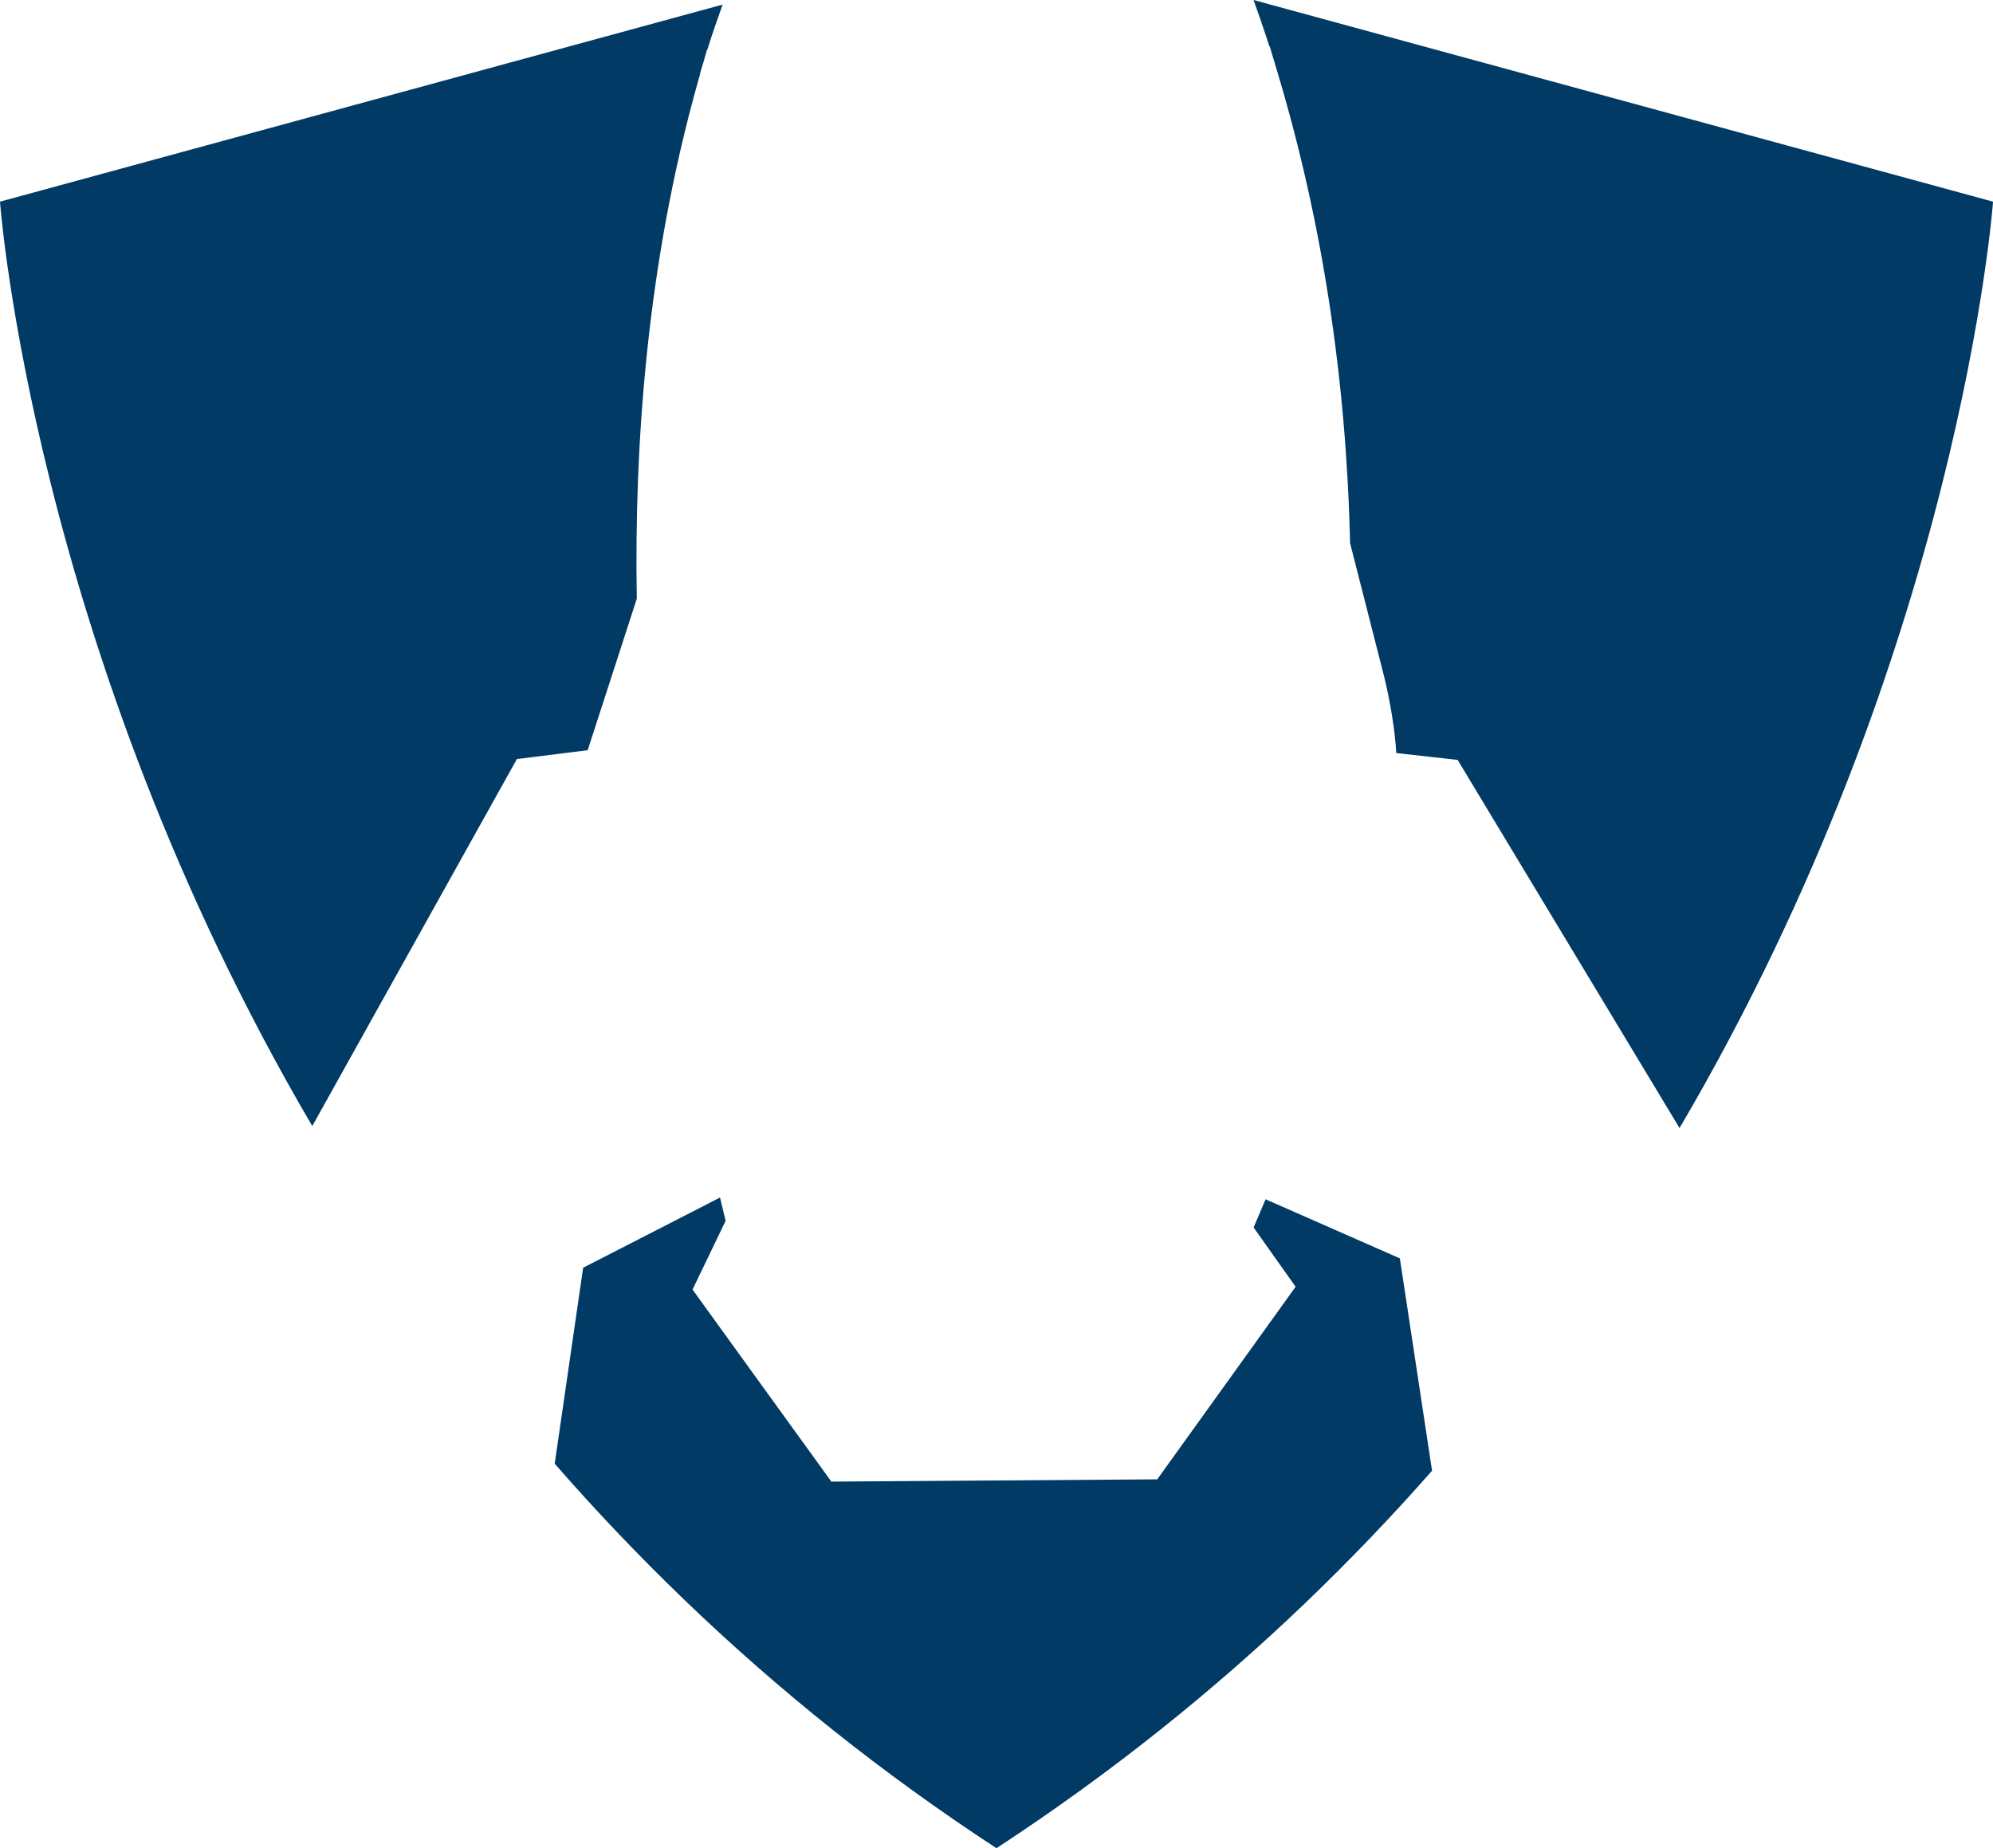 <svg version="1.1" id="图层_1" x="0px" y="0px" width="117.174px" height="108.656px" viewBox="0 0 117.174 108.656" enable-background="new 0 0 117.174 108.656" xml:space="preserve" xmlns="http://www.w3.org/2000/svg" xmlns:xlink="http://www.w3.org/1999/xlink" xmlns:xml="http://www.w3.org/XML/1998/namespace">
  <path fill="#003A65" d="M29.985,45.348L18.359,66.2C1.884,38.114,0,11.856,0,11.856L42.484,0.27
	c-0.291,0.833-0.591,1.659-0.856,2.515l-0.05,0.16l-0.017-0.007l-0.206,0.728l-0.192,0.623l0.015,0.005l-0.132,0.467
	c-3.002,10.629-3.766,21.382-3.607,30.435l-1.57,4.846l-1.318,4.062l-3.336,0.418l-0.824,0.103L29.985,45.348z M74.407,70.506
	l-0.703,1.658l1.793,2.531l0.676,0.953l-0.682,0.95l-6.966,9.694l-0.485,0.678l-0.834,0.006L49.72,87.098l-0.844,0.006l-0.494-0.686
	l-7.096-9.815l-0.57-0.792l0.424-0.88l1.521-3.159l-0.33-1.369l-8.047,4.127L32.613,86.05c4.742,5.437,10.163,10.721,16.368,15.666
	c3.014,2.401,6.211,4.722,9.604,6.94c3.393-2.22,6.59-4.539,9.604-6.94c6.049-4.819,11.35-9.962,16.005-15.253L82.302,73.98
	L74.407,70.506z M74.628,2.719l0.018-0.007l0.225,0.753l0.08,0.246l-0.006,0.002l0.225,0.751c2.578,8.649,3.98,17.833,4.207,27.471
	l1.972,7.729c0.078,0.303,0.625,2.512,0.741,4.607l2.804,0.313l0.804,0.09l0.418,0.692l12.629,20.951
	c16.541-28.131,18.432-54.462,18.432-54.462L73.7,0c0.266,0.746,0.53,1.489,0.784,2.271L74.628,2.719z" class="color c1"/>
</svg>